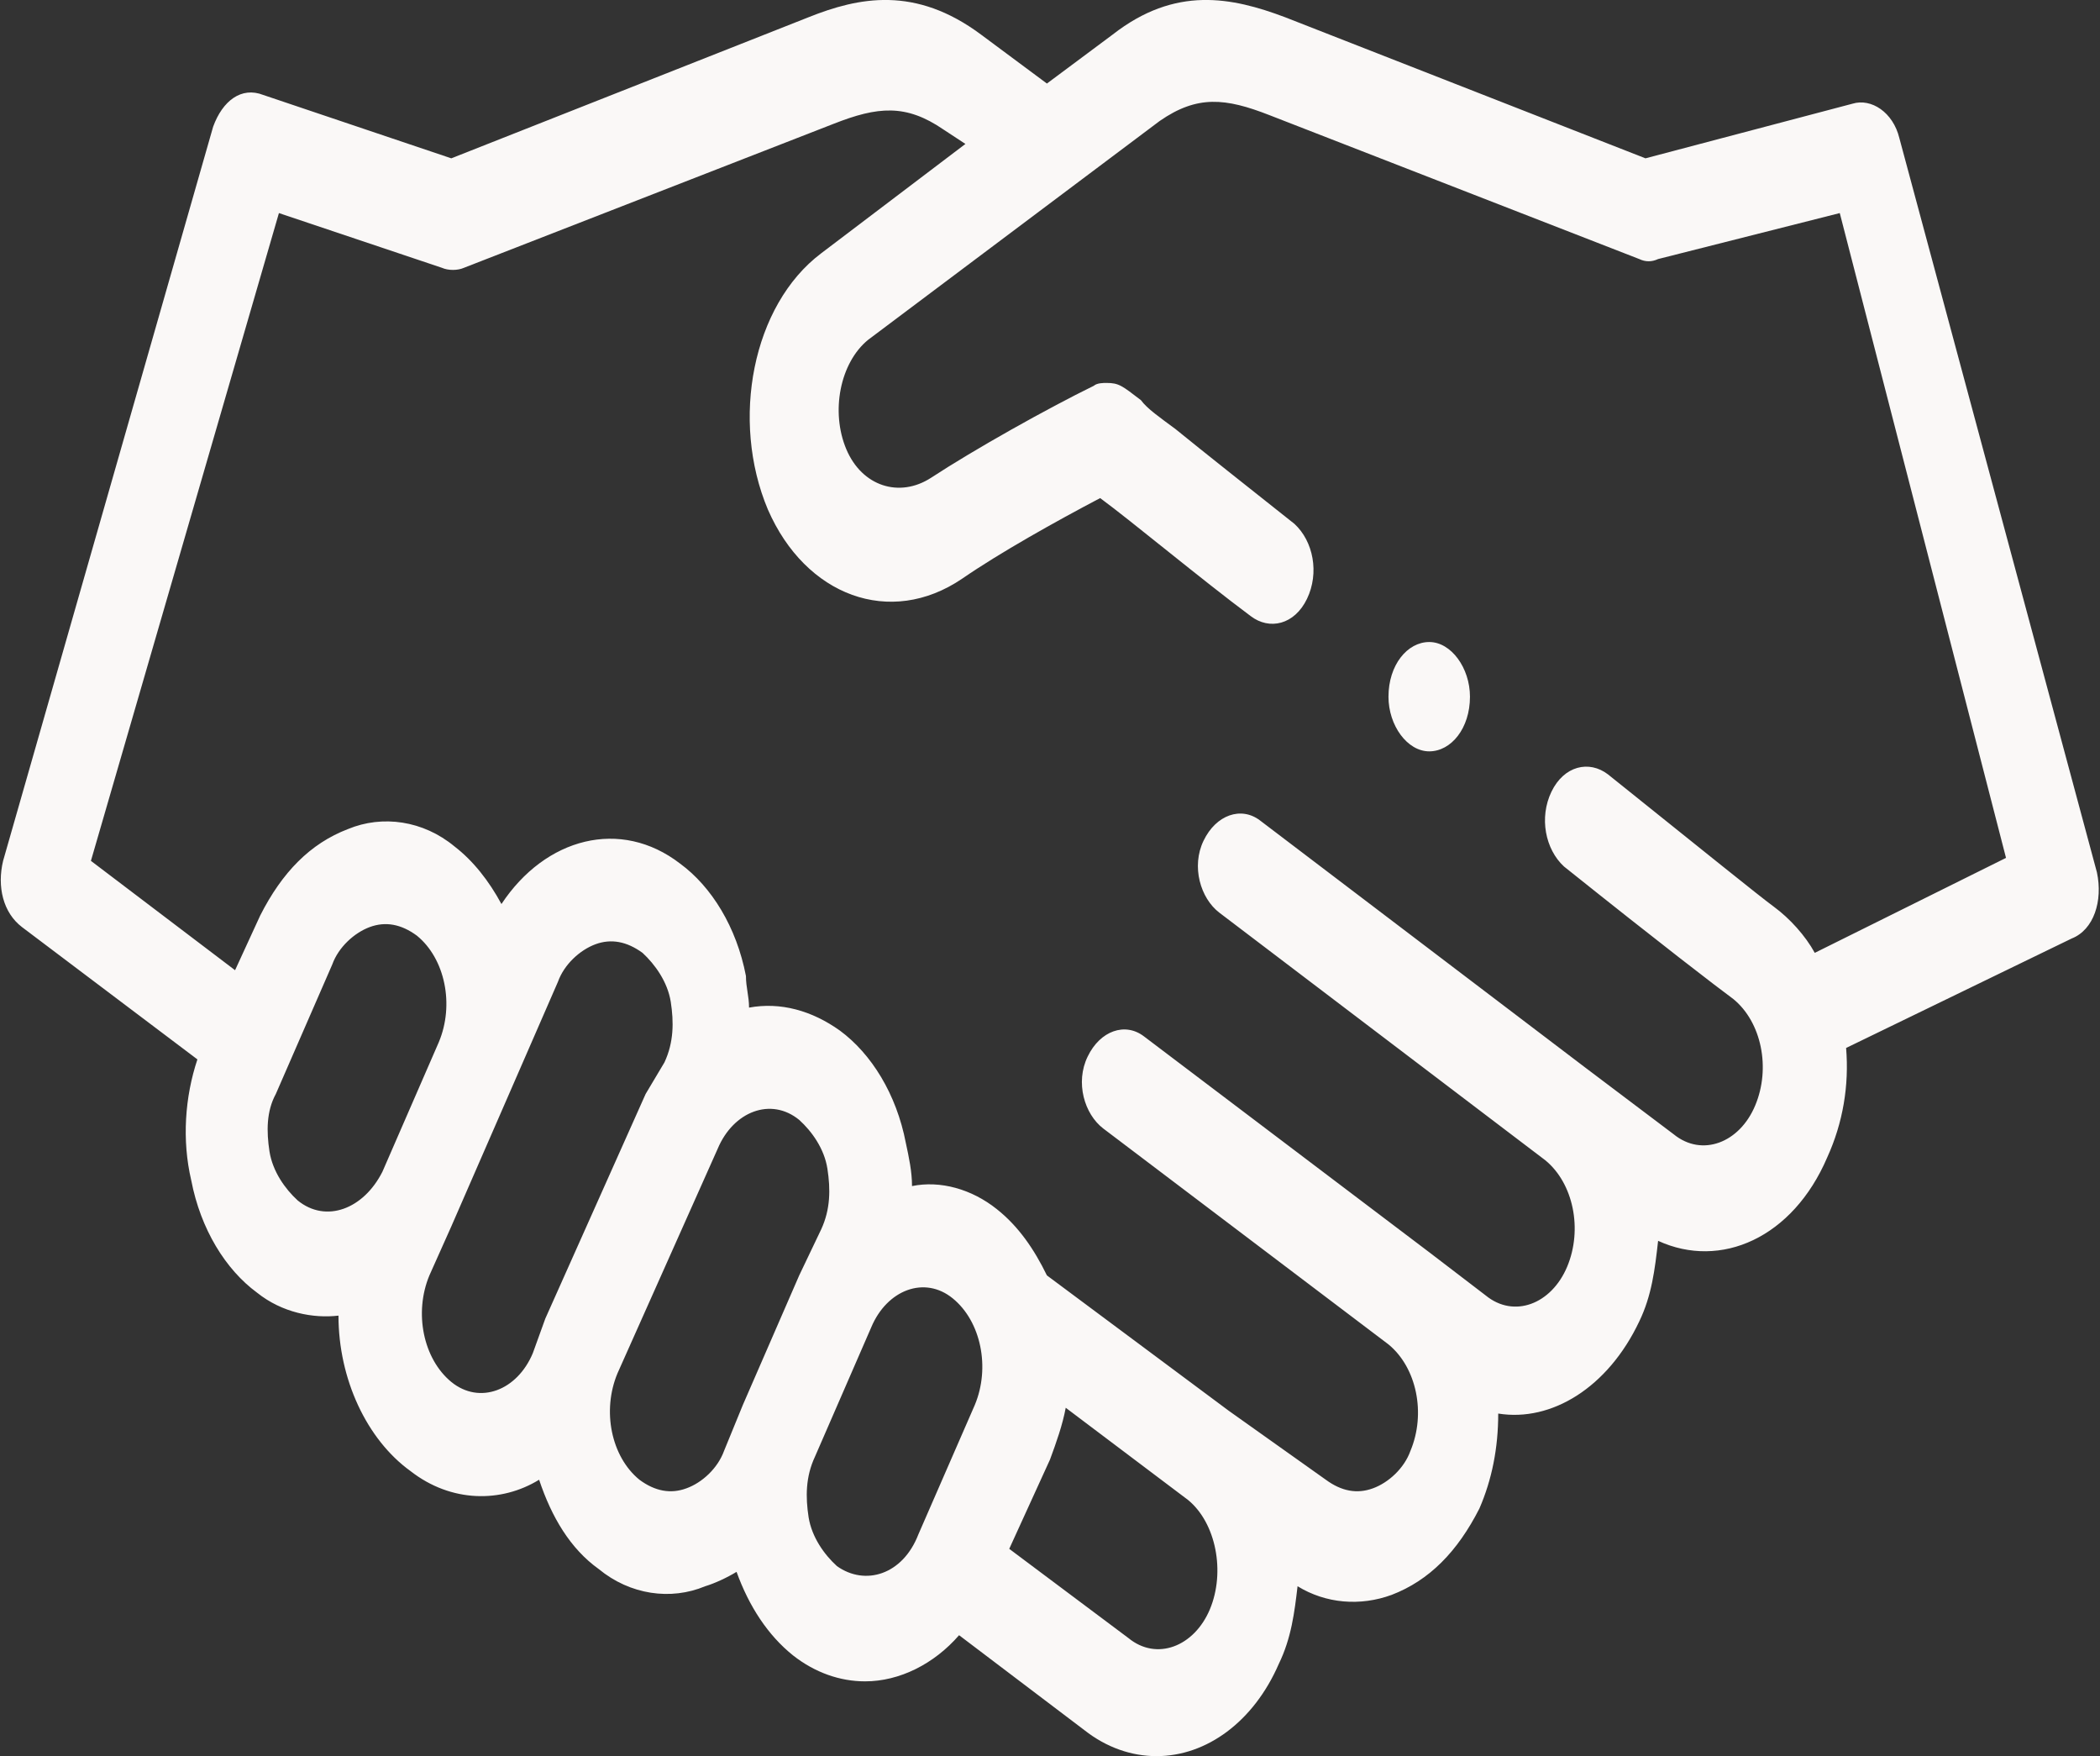 <?xml version="1.0" encoding="UTF-8"?>
<svg xmlns="http://www.w3.org/2000/svg" xmlns:xlink="http://www.w3.org/1999/xlink" width="61px" height="51px" viewBox="0 0 61 51" version="1.1">
<rect x="0" y="0" width="61" height="51" fill="#333333" stroke="none"/>
<g id="surface1">
<path style=" stroke:none;fill-rule:nonzero;fill:rgb(98.039%,97.255%,96.863%);fill-opacity:1;" d="M 60.91 25.332 L 55.172 4.012 C 54.992 3.262 54.355 2.844 53.809 3.012 L 47.797 4.598 L 37.328 0.5 C 35.781 -0.082 34.141 -0.418 32.32 1.004 L 30.41 2.426 L 28.496 1.004 C 26.586 -0.418 24.945 -0.082 23.488 0.5 L 13.109 4.598 L 7.648 2.758 C 7.012 2.508 6.465 2.926 6.191 3.68 L 0.09 25 C -0.09 25.75 0.09 26.504 0.637 26.922 L 5.734 30.766 C 5.371 31.855 5.281 33.109 5.555 34.277 C 5.828 35.699 6.555 36.871 7.465 37.539 C 8.195 38.125 9.105 38.293 9.832 38.207 C 9.832 40.047 10.652 41.805 11.926 42.723 C 13.109 43.645 14.566 43.645 15.66 42.973 C 16.023 44.062 16.57 44.98 17.391 45.566 C 18.301 46.316 19.484 46.484 20.484 46.066 C 20.758 45.984 21.121 45.816 21.395 45.648 C 21.758 46.652 22.305 47.488 23.035 48.074 C 23.672 48.574 24.398 48.828 25.129 48.828 C 26.129 48.828 27.133 48.324 27.859 47.488 L 31.5 50.246 C 32.141 50.75 32.867 51 33.594 51 C 35.051 51 36.418 49.996 37.145 48.324 C 37.512 47.57 37.602 46.82 37.691 46.066 C 38.512 46.57 39.512 46.652 40.426 46.316 C 41.516 45.898 42.336 45.062 42.973 43.809 C 43.336 42.973 43.52 42.055 43.52 41.051 C 45.066 41.301 46.707 40.297 47.617 38.375 C 47.98 37.621 48.07 36.871 48.164 36.035 C 49.984 36.871 52.078 35.949 53.078 33.609 C 53.535 32.605 53.715 31.52 53.625 30.434 L 60.18 27.254 C 60.816 27.004 61.09 26.168 60.91 25.332 Z M 8.648 34.863 C 8.285 34.531 7.922 34.027 7.828 33.441 C 7.738 32.855 7.738 32.273 8.012 31.77 L 9.652 28.008 C 9.832 27.508 10.289 27.09 10.742 26.922 C 11.199 26.754 11.652 26.836 12.109 27.172 C 12.93 27.84 13.203 29.18 12.746 30.266 L 11.109 34.027 C 10.562 35.113 9.469 35.531 8.648 34.863 Z M 15.477 39.297 C 15.023 40.383 13.93 40.801 13.109 40.133 C 12.293 39.461 12.02 38.125 12.473 37.039 L 13.109 35.617 L 14.75 31.855 L 16.207 28.512 C 16.387 28.008 16.844 27.59 17.297 27.422 C 17.754 27.254 18.207 27.34 18.664 27.672 C 19.027 28.008 19.391 28.512 19.484 29.094 C 19.574 29.68 19.574 30.266 19.301 30.852 L 18.754 31.77 L 15.84 38.293 Z M 21.031 42.137 C 20.848 42.641 20.395 43.059 19.938 43.223 C 19.484 43.391 19.027 43.309 18.574 42.973 C 17.754 42.305 17.48 40.969 17.938 39.879 L 20.848 33.359 C 21.305 32.273 22.398 31.855 23.215 32.523 C 23.582 32.855 23.945 33.359 24.035 33.945 C 24.125 34.531 24.125 35.113 23.855 35.699 L 23.215 37.039 L 21.578 40.801 Z M 24.309 45.48 C 23.945 45.148 23.582 44.645 23.488 44.062 C 23.398 43.477 23.398 42.891 23.672 42.305 L 25.309 38.543 C 25.766 37.457 26.859 37.039 27.676 37.707 C 28.496 38.375 28.77 39.715 28.316 40.801 L 26.676 44.562 C 26.223 45.734 25.129 46.066 24.309 45.48 Z M 35.145 46.734 C 34.688 47.824 33.594 48.242 32.777 47.57 L 29.316 44.98 L 30.5 42.387 C 30.684 41.887 30.863 41.387 30.957 40.883 L 34.508 43.559 C 35.324 44.227 35.598 45.648 35.145 46.734 Z M 52.715 27.672 C 52.441 27.172 51.988 26.672 51.531 26.336 C 51.074 26 49.527 24.746 46.707 22.488 C 46.16 22.07 45.43 22.238 45.066 22.992 C 44.703 23.746 44.887 24.664 45.43 25.164 C 48.254 27.422 49.891 28.676 50.348 29.012 C 51.168 29.68 51.441 31.02 50.984 32.105 C 50.531 33.191 49.438 33.609 48.617 32.941 L 46.07 31.02 L 36.602 23.828 C 36.055 23.41 35.324 23.66 34.961 24.414 C 34.598 25.164 34.871 26.086 35.418 26.504 L 44.887 33.695 C 45.703 34.363 45.977 35.699 45.523 36.785 C 45.066 37.875 43.977 38.293 43.156 37.621 L 41.516 36.367 L 33.23 30.098 C 32.684 29.68 31.957 29.93 31.594 30.684 C 31.227 31.438 31.5 32.355 32.047 32.773 L 40.332 39.043 C 41.152 39.715 41.426 41.051 40.969 42.137 C 40.789 42.641 40.332 43.059 39.879 43.223 C 39.422 43.391 38.969 43.309 38.512 42.973 L 35.691 40.969 L 30.41 37.039 C 30.043 36.285 29.59 35.617 28.953 35.113 C 28.223 34.531 27.312 34.277 26.492 34.445 C 26.492 34.027 26.402 33.609 26.312 33.191 C 26.039 31.77 25.309 30.602 24.398 29.93 C 23.582 29.348 22.672 29.094 21.758 29.262 C 21.758 28.93 21.668 28.676 21.668 28.344 C 21.395 26.922 20.668 25.75 19.758 25.082 C 18.027 23.746 15.84 24.328 14.566 26.254 C 14.203 25.582 13.746 25 13.203 24.582 C 12.293 23.828 11.109 23.66 10.105 24.078 C 9.012 24.496 8.195 25.332 7.559 26.586 L 6.828 28.176 L 2.641 25 L 8.102 6.188 L 12.836 7.777 C 13.02 7.859 13.293 7.859 13.477 7.777 L 24.219 3.594 C 25.492 3.094 26.312 3.012 27.406 3.762 L 28.043 4.18 L 23.855 7.355 C 21.852 8.863 21.215 12.207 22.305 14.797 C 23.398 17.305 25.855 18.227 27.949 16.805 C 29.043 16.051 30.684 15.133 31.957 14.465 C 32.867 15.133 34.871 16.805 36.328 17.891 C 36.875 18.309 37.602 18.145 37.965 17.391 C 38.328 16.637 38.148 15.719 37.602 15.215 C 36.234 14.129 34.961 13.125 34.141 12.457 C 33.688 12.121 33.324 11.871 33.141 11.621 C 32.594 11.203 32.504 11.121 32.141 11.121 C 32.047 11.121 31.867 11.121 31.773 11.203 C 30.41 11.871 28.316 13.043 27.039 13.879 C 26.129 14.465 25.039 14.129 24.582 13.043 C 24.125 11.957 24.398 10.535 25.219 9.867 L 33.688 3.512 C 34.777 2.758 35.598 2.844 36.875 3.344 L 47.617 7.523 C 47.797 7.609 47.98 7.609 48.164 7.523 L 53.441 6.188 L 58.27 24.914 Z M 52.715 27.672 "/>
<path style=" stroke:none;fill-rule:nonzero;fill:rgb(98.039%,97.255%,96.863%);fill-opacity:1;" d="M 41.516 18.645 C 40.879 18.645 40.332 19.312 40.332 20.234 C 40.332 21.07 40.879 21.82 41.516 21.82 C 42.152 21.82 42.699 21.152 42.699 20.234 C 42.699 19.398 42.152 18.645 41.516 18.645 Z M 41.516 18.645 "/>
</g>
</svg>
